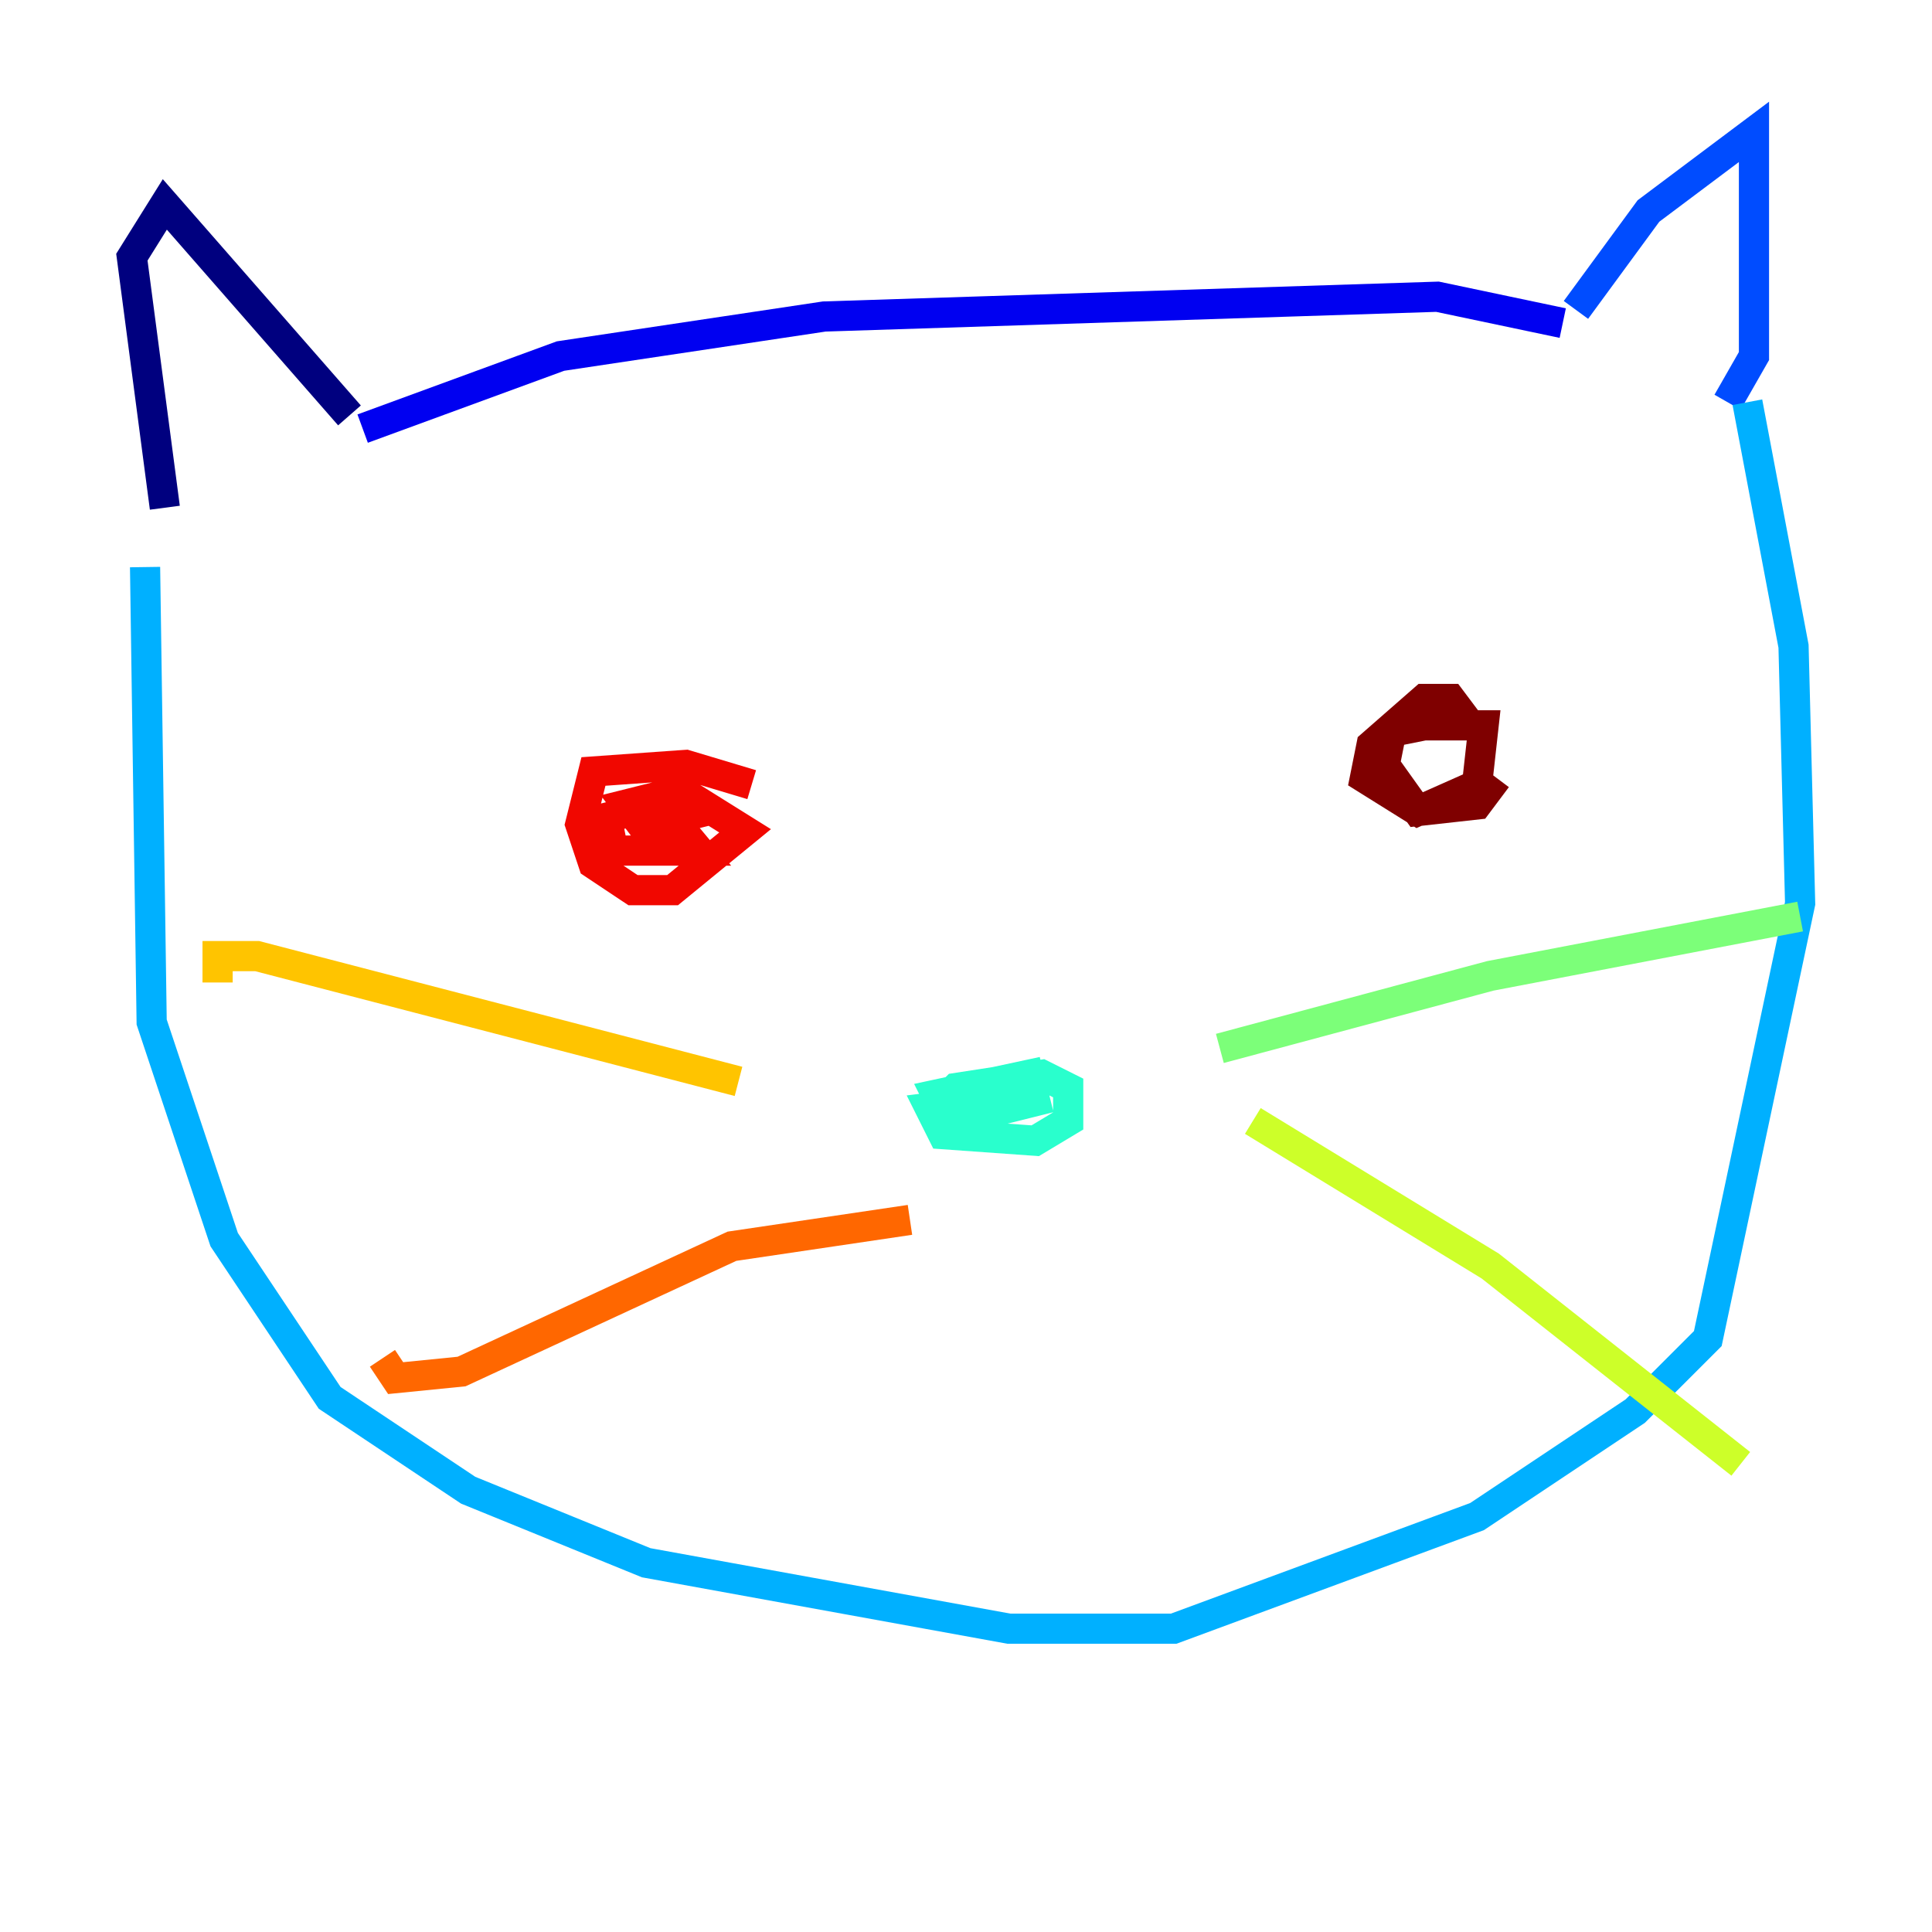 <?xml version="1.0" encoding="utf-8" ?>
<svg baseProfile="tiny" height="128" version="1.2" viewBox="0,0,128,128" width="128" xmlns="http://www.w3.org/2000/svg" xmlns:ev="http://www.w3.org/2001/xml-events" xmlns:xlink="http://www.w3.org/1999/xlink"><defs /><polyline fill="none" points="10.921,33.638 8.737,17.038 10.921,13.543 23.154,27.522" stroke="#00007f" stroke-width="2" /><polyline fill="none" points="24.027,28.396 37.133,23.59 54.608,20.969 95.236,19.659 103.536,21.406" stroke="#0000f1" stroke-width="2" /><polyline fill="none" points="104.41,20.532 109.215,13.979 116.205,8.737 116.205,23.59 114.457,26.648" stroke="#004cff" stroke-width="2" /><polyline fill="none" points="9.611,37.57 10.048,67.713 14.853,82.13 21.843,92.614 31.017,98.73 42.812,103.536 66.84,107.904 77.761,107.904 97.857,100.478 108.341,93.488 113.147,88.683 119.263,59.85 118.826,42.812 115.768,26.648" stroke="#00b0ff" stroke-width="2" /><polyline fill="none" points="61.597,73.829 63.345,72.082 69.024,71.208 70.771,72.082 70.771,74.266 68.587,75.577 62.471,75.14 61.597,73.392 68.587,72.519 62.908,74.266 62.034,72.519 68.15,71.208 68.587,72.956 65.092,73.829 65.092,72.082" stroke="#29ffcd" stroke-width="2" /><polyline fill="none" points="80.819,69.461 98.73,64.655 119.263,60.724" stroke="#7cff79" stroke-width="2" /><polyline fill="none" points="83.003,74.266 98.73,83.877 115.331,96.983" stroke="#cdff29" stroke-width="2" /><polyline fill="none" points="48.928,71.645 17.038,63.345 14.416,63.345 14.416,65.092" stroke="#ffc400" stroke-width="2" /><polyline fill="none" points="60.287,80.819 48.492,82.567 30.58,90.867 26.212,91.304 25.338,89.993" stroke="#ff6700" stroke-width="2" /><polyline fill="none" points="49.802,51.986 45.433,50.676 39.317,51.113 38.444,54.608 39.317,57.229 41.939,58.976 44.56,58.976 49.365,55.044 45.87,52.86 43.249,54.608 46.744,53.734 44.997,52.423 41.502,53.297 42.812,55.044 44.56,55.044 44.997,53.734 43.686,53.297 40.191,54.171 40.628,56.355 46.307,56.355 44.123,53.734" stroke="#f10700" stroke-width="2" /><polyline fill="none" points="97.42,48.055 96.109,46.307 94.362,46.307 90.867,49.365 90.43,51.55 93.925,53.734 97.857,51.986 98.293,48.055 94.362,48.055 92.177,48.492 91.741,50.676 93.925,53.734 97.857,53.297 99.167,51.55" stroke="#7f0000" stroke-width="2" /></svg>
